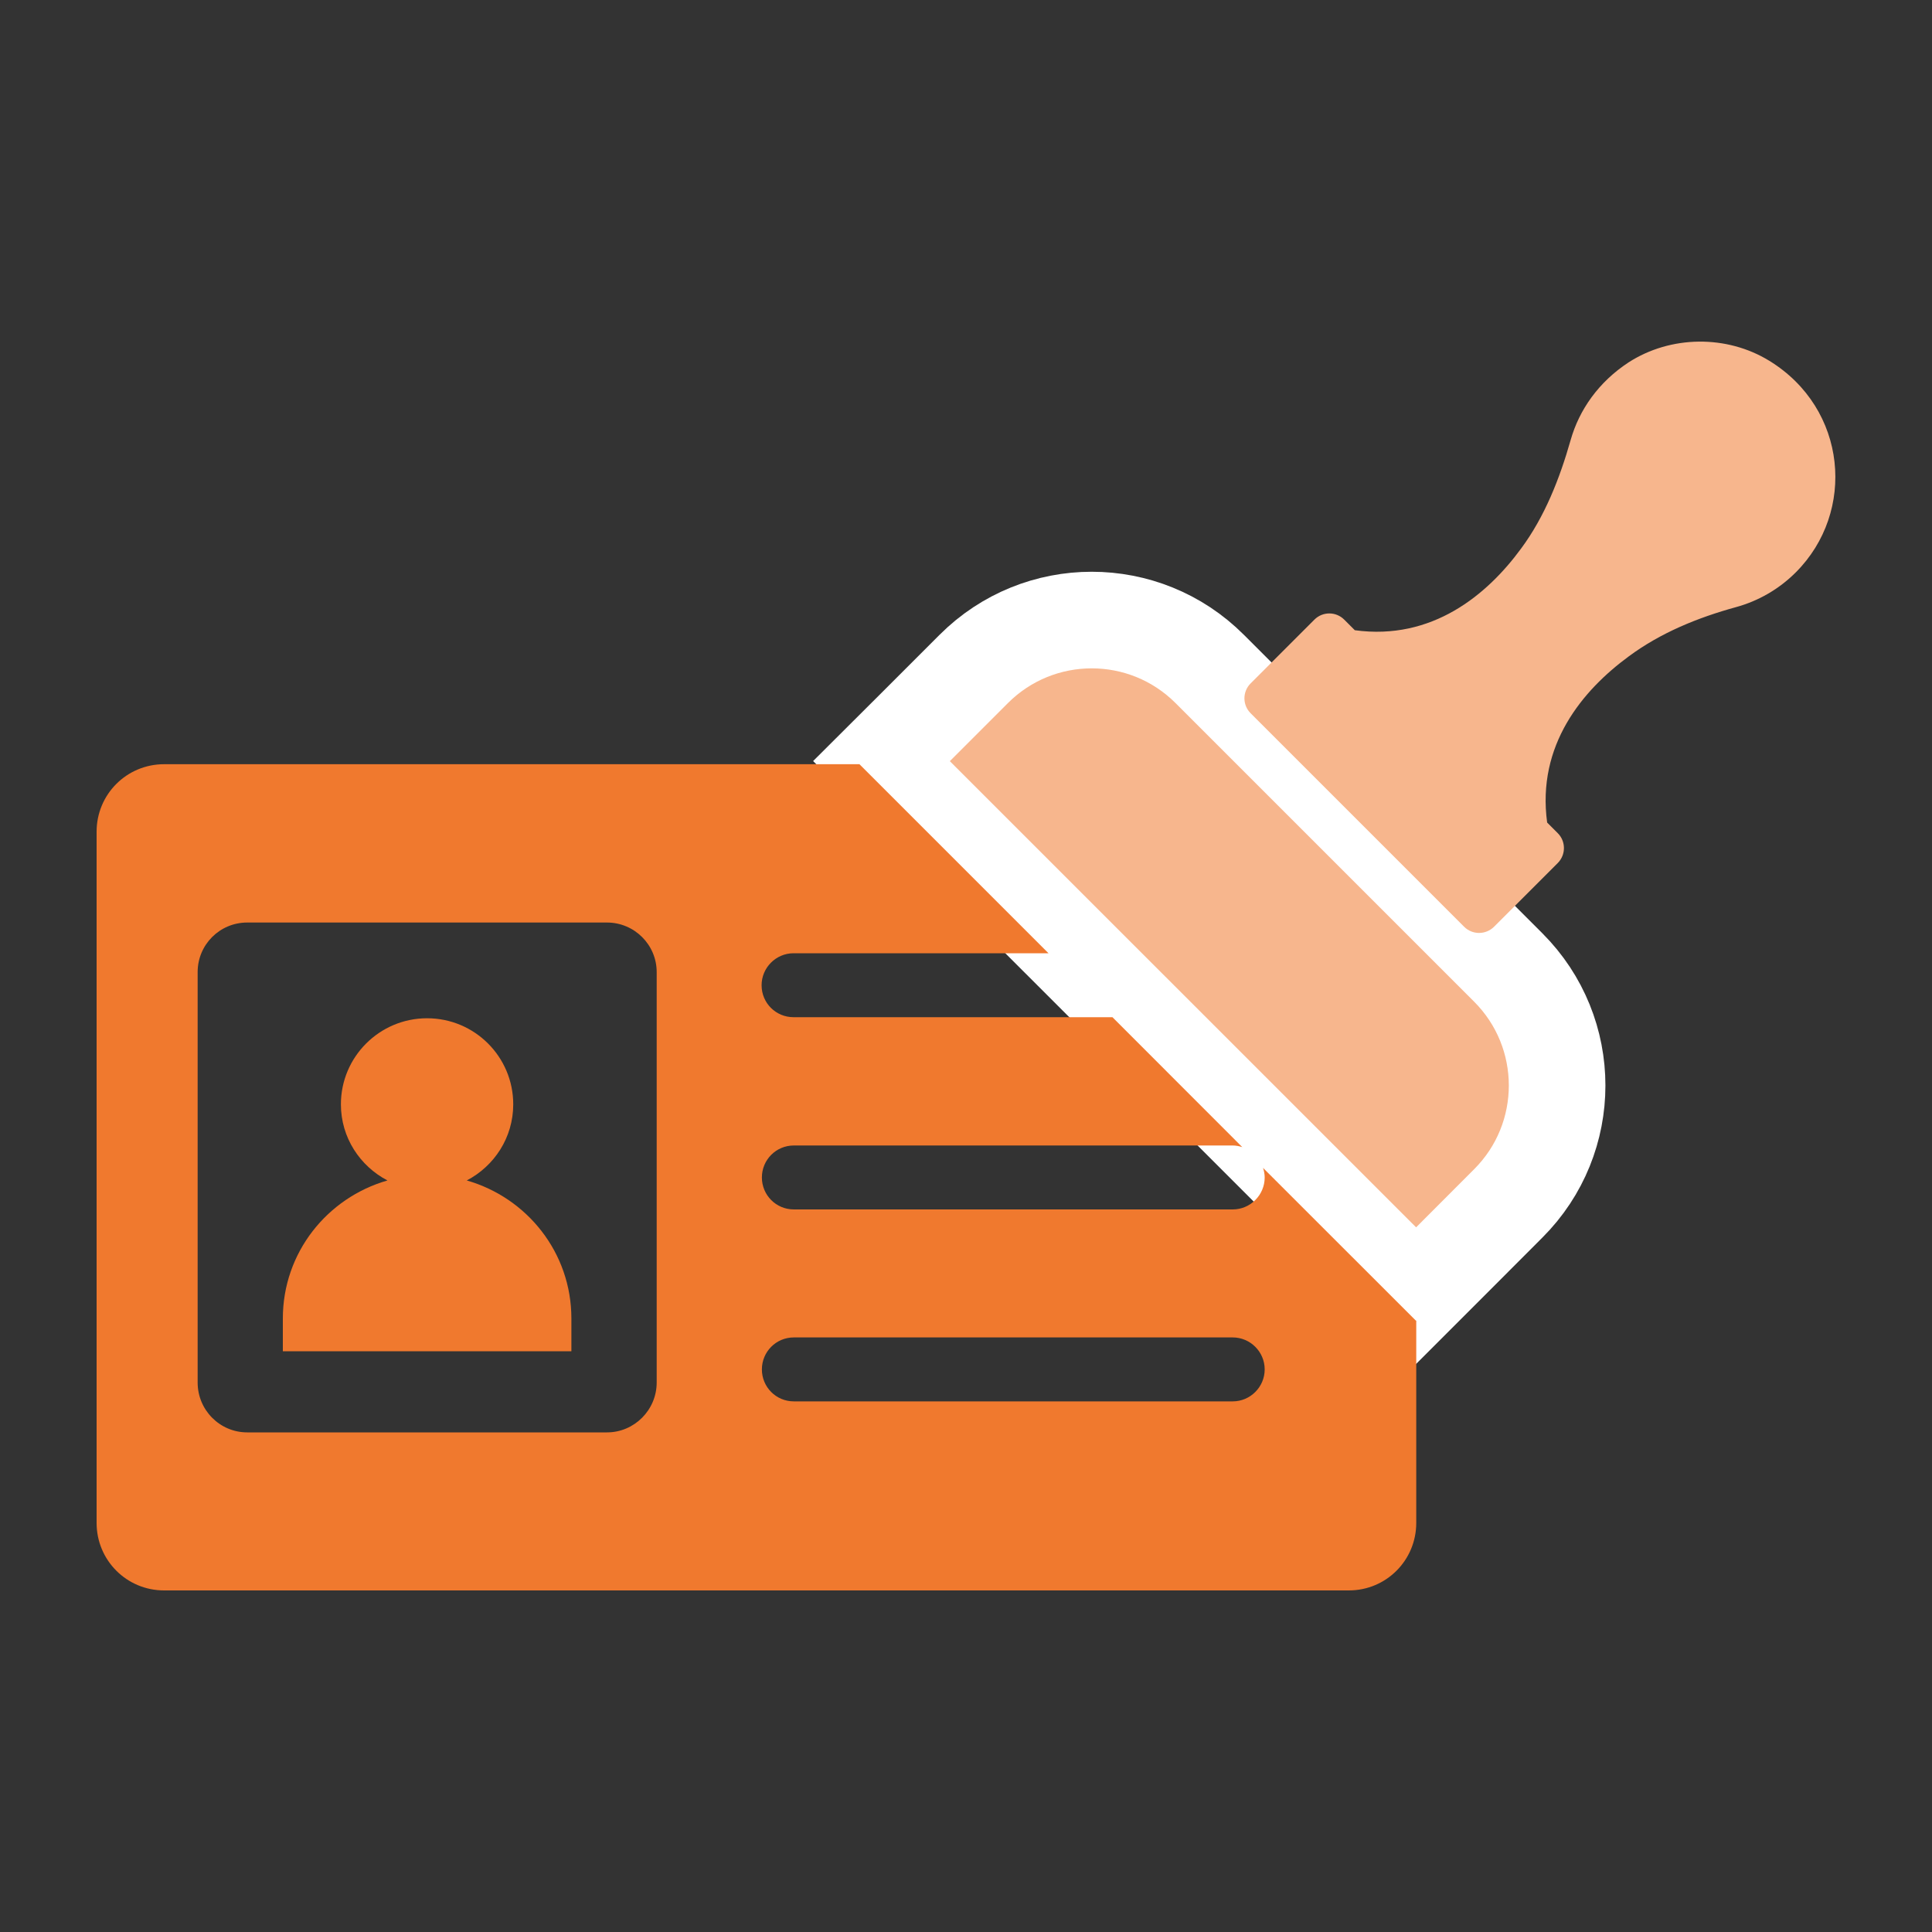 <svg width="20" height="20" viewBox="0 0 20 20" fill="none" xmlns="http://www.w3.org/2000/svg">
<rect x="0" y="0" width="20" height="20" fill="#333333" stroke="none"/>
<path d="M9.479 7.526L9.125 7.879L9.479 8.233L14.306 13.059L14.659 13.413L15.013 13.059L15.613 12.458C16.288 11.784 16.288 10.69 15.613 10.015L12.523 6.925C11.848 6.25 10.755 6.25 10.08 6.925L10.08 6.925L9.479 7.526Z" fill="#F7B68D" stroke="white"/>
<path d="M18.316 3.735C17.875 3.464 17.293 3.471 16.858 3.752C16.55 3.954 16.348 4.241 16.259 4.556C16.146 4.953 15.992 5.347 15.746 5.679C15.395 6.158 14.825 6.633 14.025 6.524L13.915 6.414C13.83 6.329 13.692 6.329 13.607 6.414L12.946 7.075C12.861 7.16 12.861 7.298 12.946 7.383L15.157 9.594C15.242 9.679 15.38 9.679 15.466 9.594L16.126 8.934C16.211 8.848 16.211 8.71 16.126 8.625L16.016 8.515C15.907 7.713 16.382 7.146 16.862 6.794C17.19 6.551 17.574 6.394 17.971 6.285C18.197 6.223 18.412 6.103 18.59 5.925C19.216 5.299 19.124 4.231 18.316 3.735Z" fill="#F7B68D"/>
<path d="M13.075 12.09C13.085 12.12 13.092 12.156 13.092 12.189C13.092 12.371 12.943 12.52 12.761 12.52H8.218C8.033 12.52 7.887 12.371 7.887 12.189C7.887 12.007 8.033 11.858 8.218 11.858H12.761C12.794 11.858 12.83 11.865 12.86 11.875L11.516 10.53H8.215C8.033 10.53 7.884 10.385 7.884 10.199C7.884 10.017 8.033 9.868 8.215 9.868H10.854L8.897 7.911H1.699C1.311 7.911 1 8.223 1 8.61V15.765C1 16.152 1.311 16.464 1.699 16.464H13.963C14.35 16.464 14.661 16.152 14.661 15.765V13.669L14.658 13.672L13.075 12.09ZM6.798 14.312C6.798 14.596 6.566 14.828 6.284 14.828H2.559C2.275 14.828 2.046 14.596 2.046 14.312V10.063C2.046 9.779 2.275 9.55 2.559 9.55H6.284C6.566 9.55 6.798 9.779 6.798 10.063V14.312ZM12.761 14.507H8.218C8.033 14.507 7.887 14.358 7.887 14.176C7.887 13.994 8.033 13.845 8.218 13.845H12.761C12.943 13.845 13.092 13.994 13.092 14.176C13.092 14.358 12.943 14.507 12.761 14.507Z" fill="#F0792E"/>
<path d="M4.832 12.22C5.117 12.071 5.313 11.776 5.313 11.432C5.313 10.94 4.914 10.541 4.421 10.541C3.929 10.541 3.529 10.94 3.529 11.432C3.529 11.776 3.726 12.071 4.011 12.22C3.387 12.399 2.928 12.967 2.928 13.649V13.988H5.915V13.649C5.915 12.967 5.456 12.399 4.832 12.22Z" fill="#F0792E"/>
</svg>

